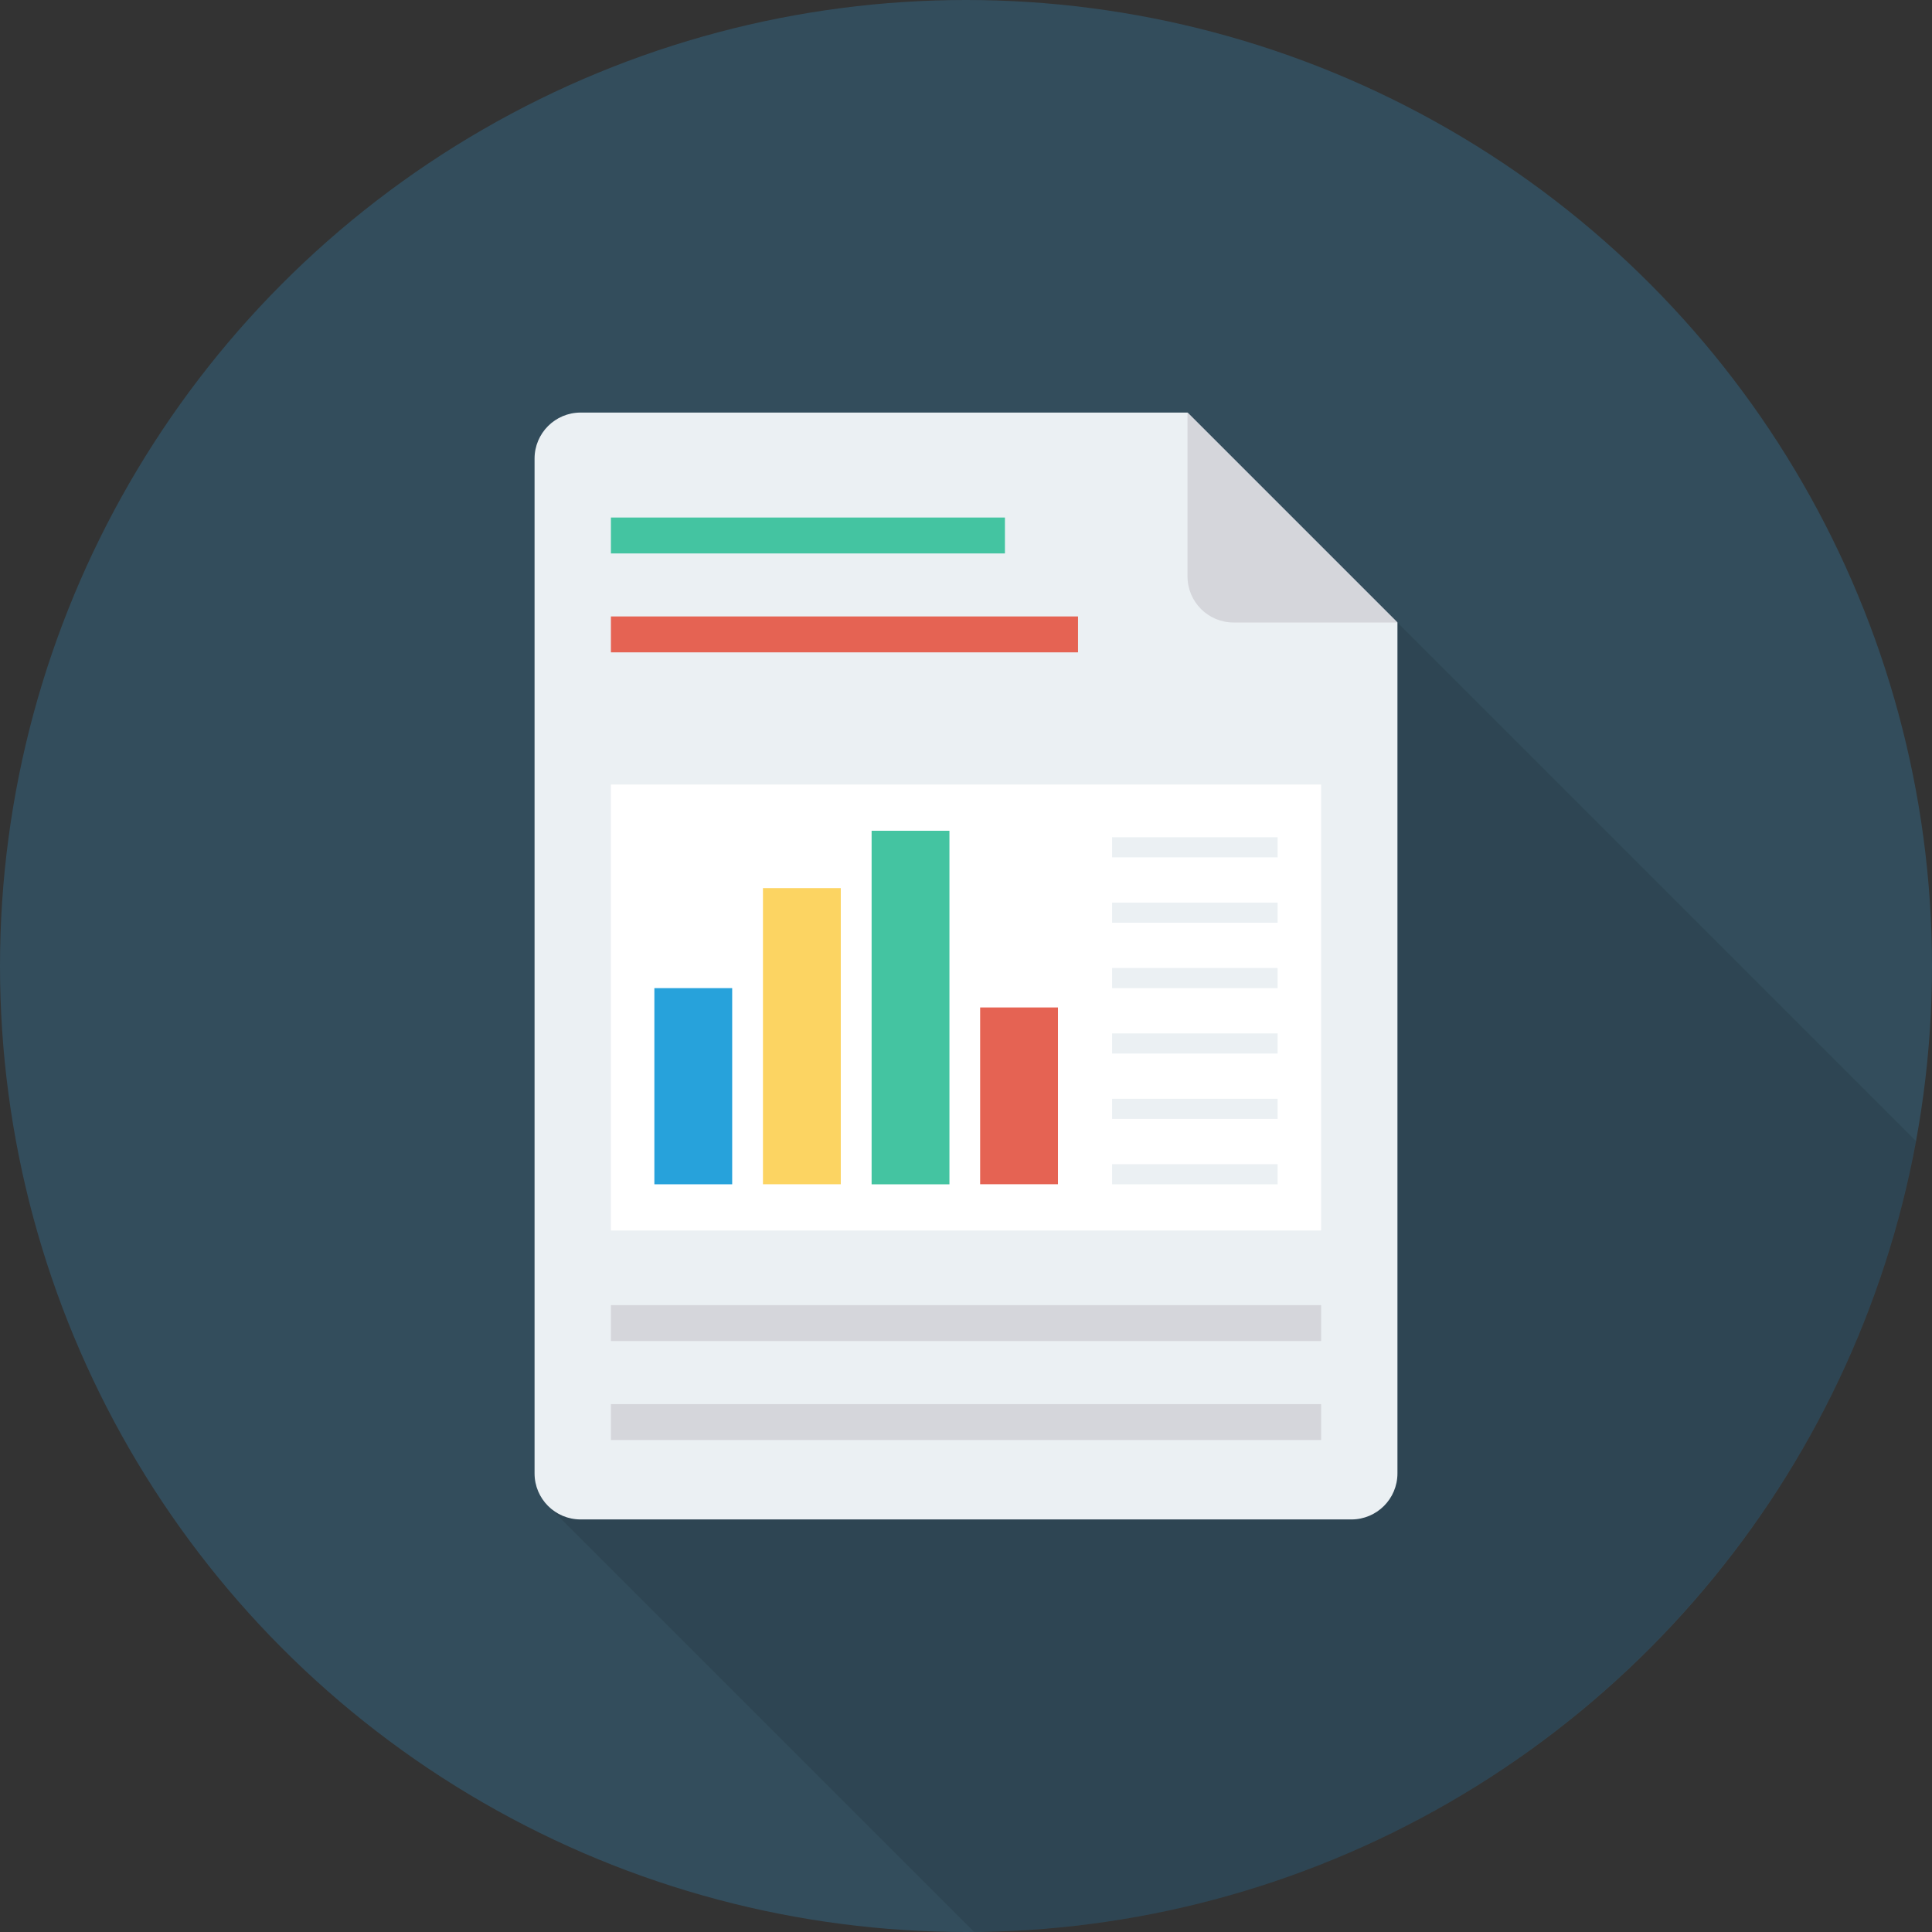 <?xml version="1.0" encoding="iso-8859-1"?>
<!-- Generator: Adobe Illustrator 19.0.0, SVG Export Plug-In . SVG Version: 6.00 Build 0)  -->
<svg version="1.1" id="Layer_1" xmlns="http://www.w3.org/2000/svg" xmlns:xlink="http://www.w3.org/1999/xlink" x="0px" y="0px"
	 viewBox="0 0 491.52 491.52" style="enable-background:new 0 0 491.52 491.52;" xml:space="preserve">
<rect x="0" y="0" width="491.52" height="491.52" fill="#333333" stroke="none"/>
<circle style="fill:#334D5C;" cx="245.76" cy="245.76" r="245.76"/>
<path style="opacity:0.1;enable-background:new    ;" d="M302.131,104.981H147.712c-6.451,0-11.725,5.222-11.725,11.674v258.202
	c0,3.226,1.331,6.093,3.379,8.243l0.87,0.819l107.55,107.55c119.613-0.971,218.8-87.374,239.636-201.196l-131.89-131.89
	L302.131,104.981z"/>
<path style="fill:#EBF0F3;" d="M302.115,104.96H147.714c-6.471,0-11.717,5.246-11.717,11.717v258.166
	c0,6.471,5.246,11.717,11.717,11.717h196.093c6.471,0,11.717-5.246,11.717-11.717V158.369L302.115,104.96z"/>
<g>
	<path style="fill:#D5D6DB;" d="M302.115,146.652c0,6.471,5.246,11.717,11.718,11.717h41.691l-53.409-53.409V146.652z"/>
	<rect x="155.423" y="357.222" style="fill:#D5D6DB;" width="180.685" height="9.134"/>
	<rect x="155.423" y="332.047" style="fill:#D5D6DB;" width="180.685" height="9.134"/>
</g>
<rect x="155.423" y="156.831" style="fill:#E56353;" width="118.835" height="9.134"/>
<rect x="155.423" y="131.666" style="fill:#44C4A1;" width="100.239" height="9.134"/>
<rect x="155.423" y="199.588" style="fill:#FFFFFF;" width="180.685" height="113.459"/>
<g>
	<rect x="282.931" y="213.002" style="fill:#EBF0F3;" width="42.107" height="5.12"/>
	<rect x="282.931" y="229.637" style="fill:#EBF0F3;" width="42.107" height="5.12"/>
	<rect x="282.931" y="246.272" style="fill:#EBF0F3;" width="42.107" height="5.12"/>
	<rect x="282.931" y="262.912" style="fill:#EBF0F3;" width="42.107" height="5.12"/>
	<rect x="282.931" y="279.552" style="fill:#EBF0F3;" width="42.107" height="5.12"/>
	<rect x="282.931" y="296.177" style="fill:#EBF0F3;" width="42.107" height="5.12"/>
</g>
<rect x="166.477" y="251.392" style="fill:#27A2DB;" width="19.799" height="49.905"/>
<rect x="194.104" y="225.946" style="fill:#FCD462;" width="19.799" height="75.341"/>
<rect x="221.747" y="211.354" style="fill:#44C4A1;" width="19.799" height="89.948"/>
<rect x="249.359" y="256.307" style="fill:#E56353;" width="19.799" height="44.974"/>
<g>
</g>
<g>
</g>
<g>
</g>
<g>
</g>
<g>
</g>
<g>
</g>
<g>
</g>
<g>
</g>
<g>
</g>
<g>
</g>
<g>
</g>
<g>
</g>
<g>
</g>
<g>
</g>
<g>
</g>
</svg>
